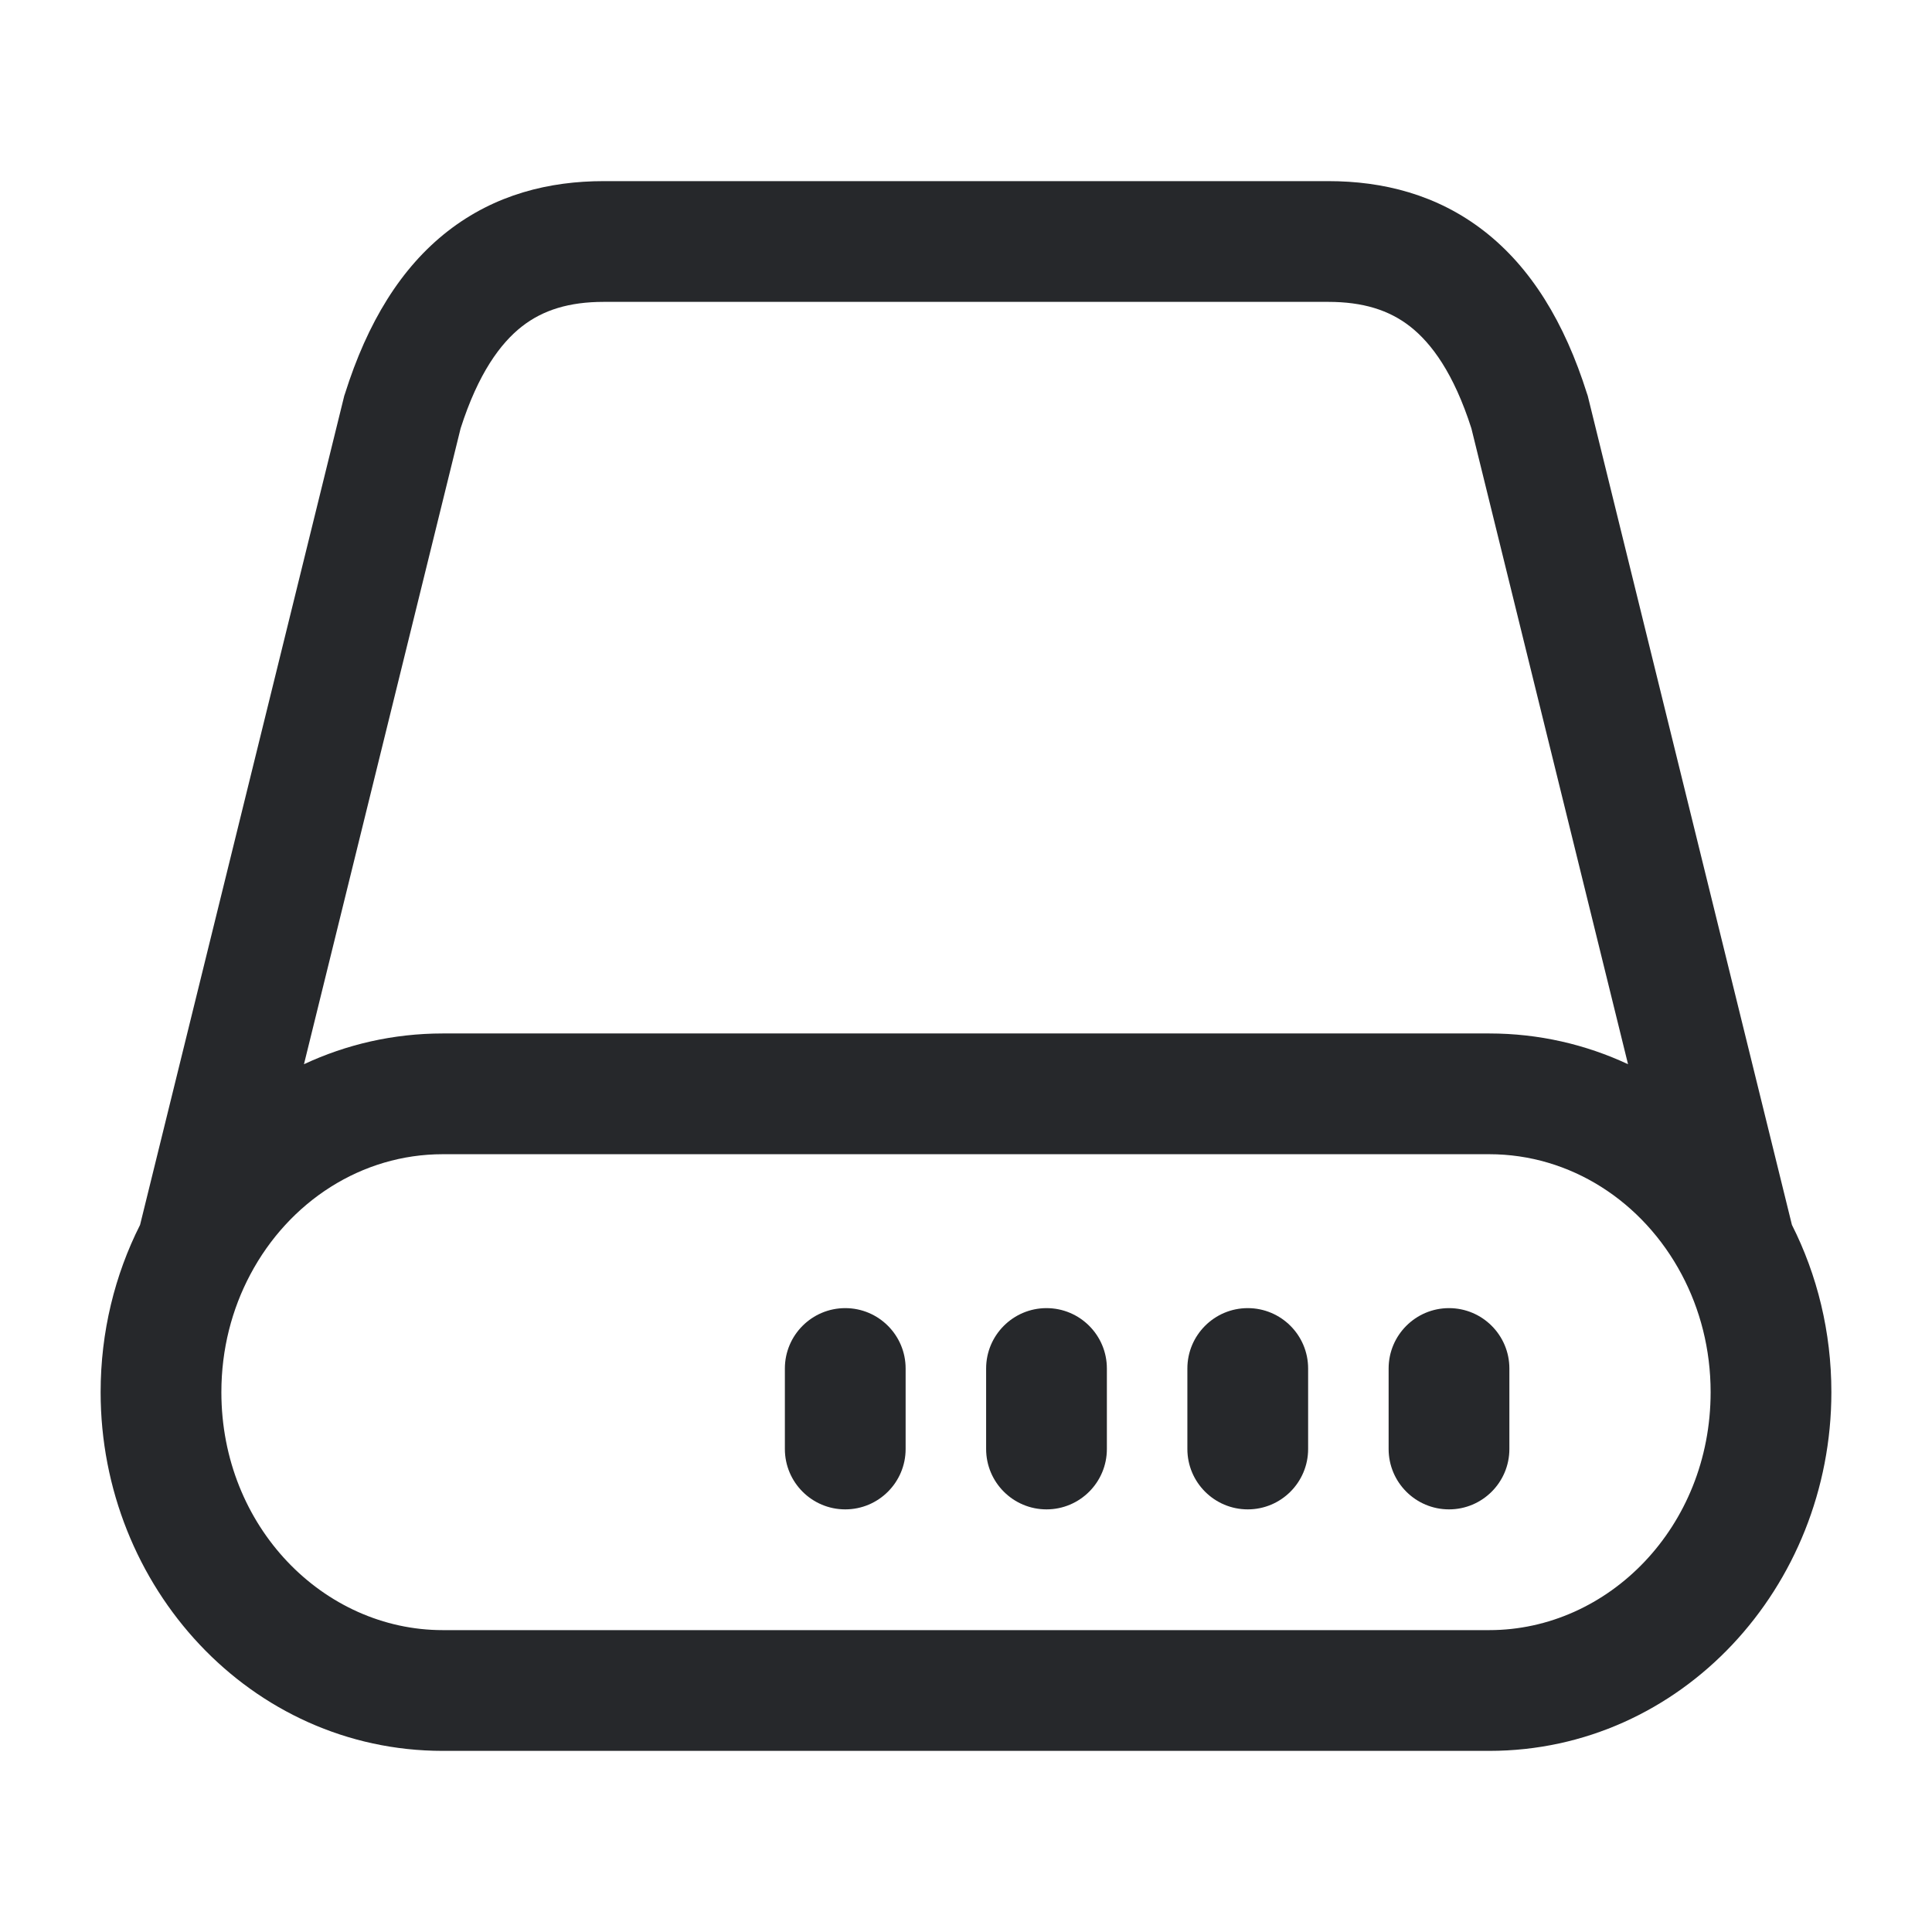 <svg width="24" height="24" viewBox="0 0 24 24" fill="none" xmlns="http://www.w3.org/2000/svg">
<path fill-rule="evenodd" clip-rule="evenodd" d="M5.562 2.872C6.149 2.415 6.824 2.25 7.5 2.25H16.5C17.177 2.25 17.851 2.415 18.438 2.872C19.017 3.323 19.435 4.002 19.715 4.892L19.723 4.915L22.26 15.216C22.574 15.838 22.75 16.546 22.75 17.294C22.75 19.714 20.887 21.75 18.5 21.75H5.5C3.113 21.75 1.25 19.714 1.25 17.294C1.25 16.546 1.426 15.838 1.74 15.216L4.277 4.915L4.285 4.892C4.565 4.002 4.983 3.323 5.562 2.872ZM3.776 13.22C4.301 12.975 4.884 12.838 5.5 12.838H18.5C19.116 12.838 19.699 12.975 20.224 13.22L18.278 5.321C18.059 4.637 17.782 4.263 17.516 4.055C17.253 3.85 16.928 3.75 16.5 3.75H7.5C7.072 3.75 6.747 3.85 6.484 4.055C6.218 4.263 5.941 4.637 5.722 5.321L3.776 13.22ZM5.5 14.338C4.493 14.338 3.591 14.924 3.109 15.833C2.881 16.262 2.75 16.76 2.75 17.294C2.75 18.968 4.021 20.25 5.5 20.25H18.5C19.979 20.25 21.25 18.968 21.25 17.294C21.25 16.76 21.119 16.262 20.891 15.833C20.409 14.924 19.507 14.338 18.5 14.338H5.5ZM10.5 16.25C10.914 16.25 11.25 16.586 11.25 17V18C11.25 18.414 10.914 18.75 10.5 18.75C10.086 18.75 9.75 18.414 9.75 18V17C9.75 16.586 10.086 16.25 10.5 16.25ZM13 16.25C13.414 16.25 13.75 16.586 13.75 17V18C13.75 18.414 13.414 18.75 13 18.75C12.586 18.75 12.25 18.414 12.25 18V17C12.25 16.586 12.586 16.25 13 16.25ZM15.5 16.25C15.914 16.25 16.25 16.586 16.25 17V18C16.25 18.414 15.914 18.75 15.5 18.75C15.086 18.75 14.75 18.414 14.75 18V17C14.75 16.586 15.086 16.25 15.5 16.25ZM18 16.25C18.414 16.25 18.75 16.586 18.75 17V18C18.75 18.414 18.414 18.75 18 18.75C17.586 18.75 17.25 18.414 17.25 18V17C17.25 16.586 17.586 16.25 18 16.25Z" fill="#26282B"/>
</svg>
